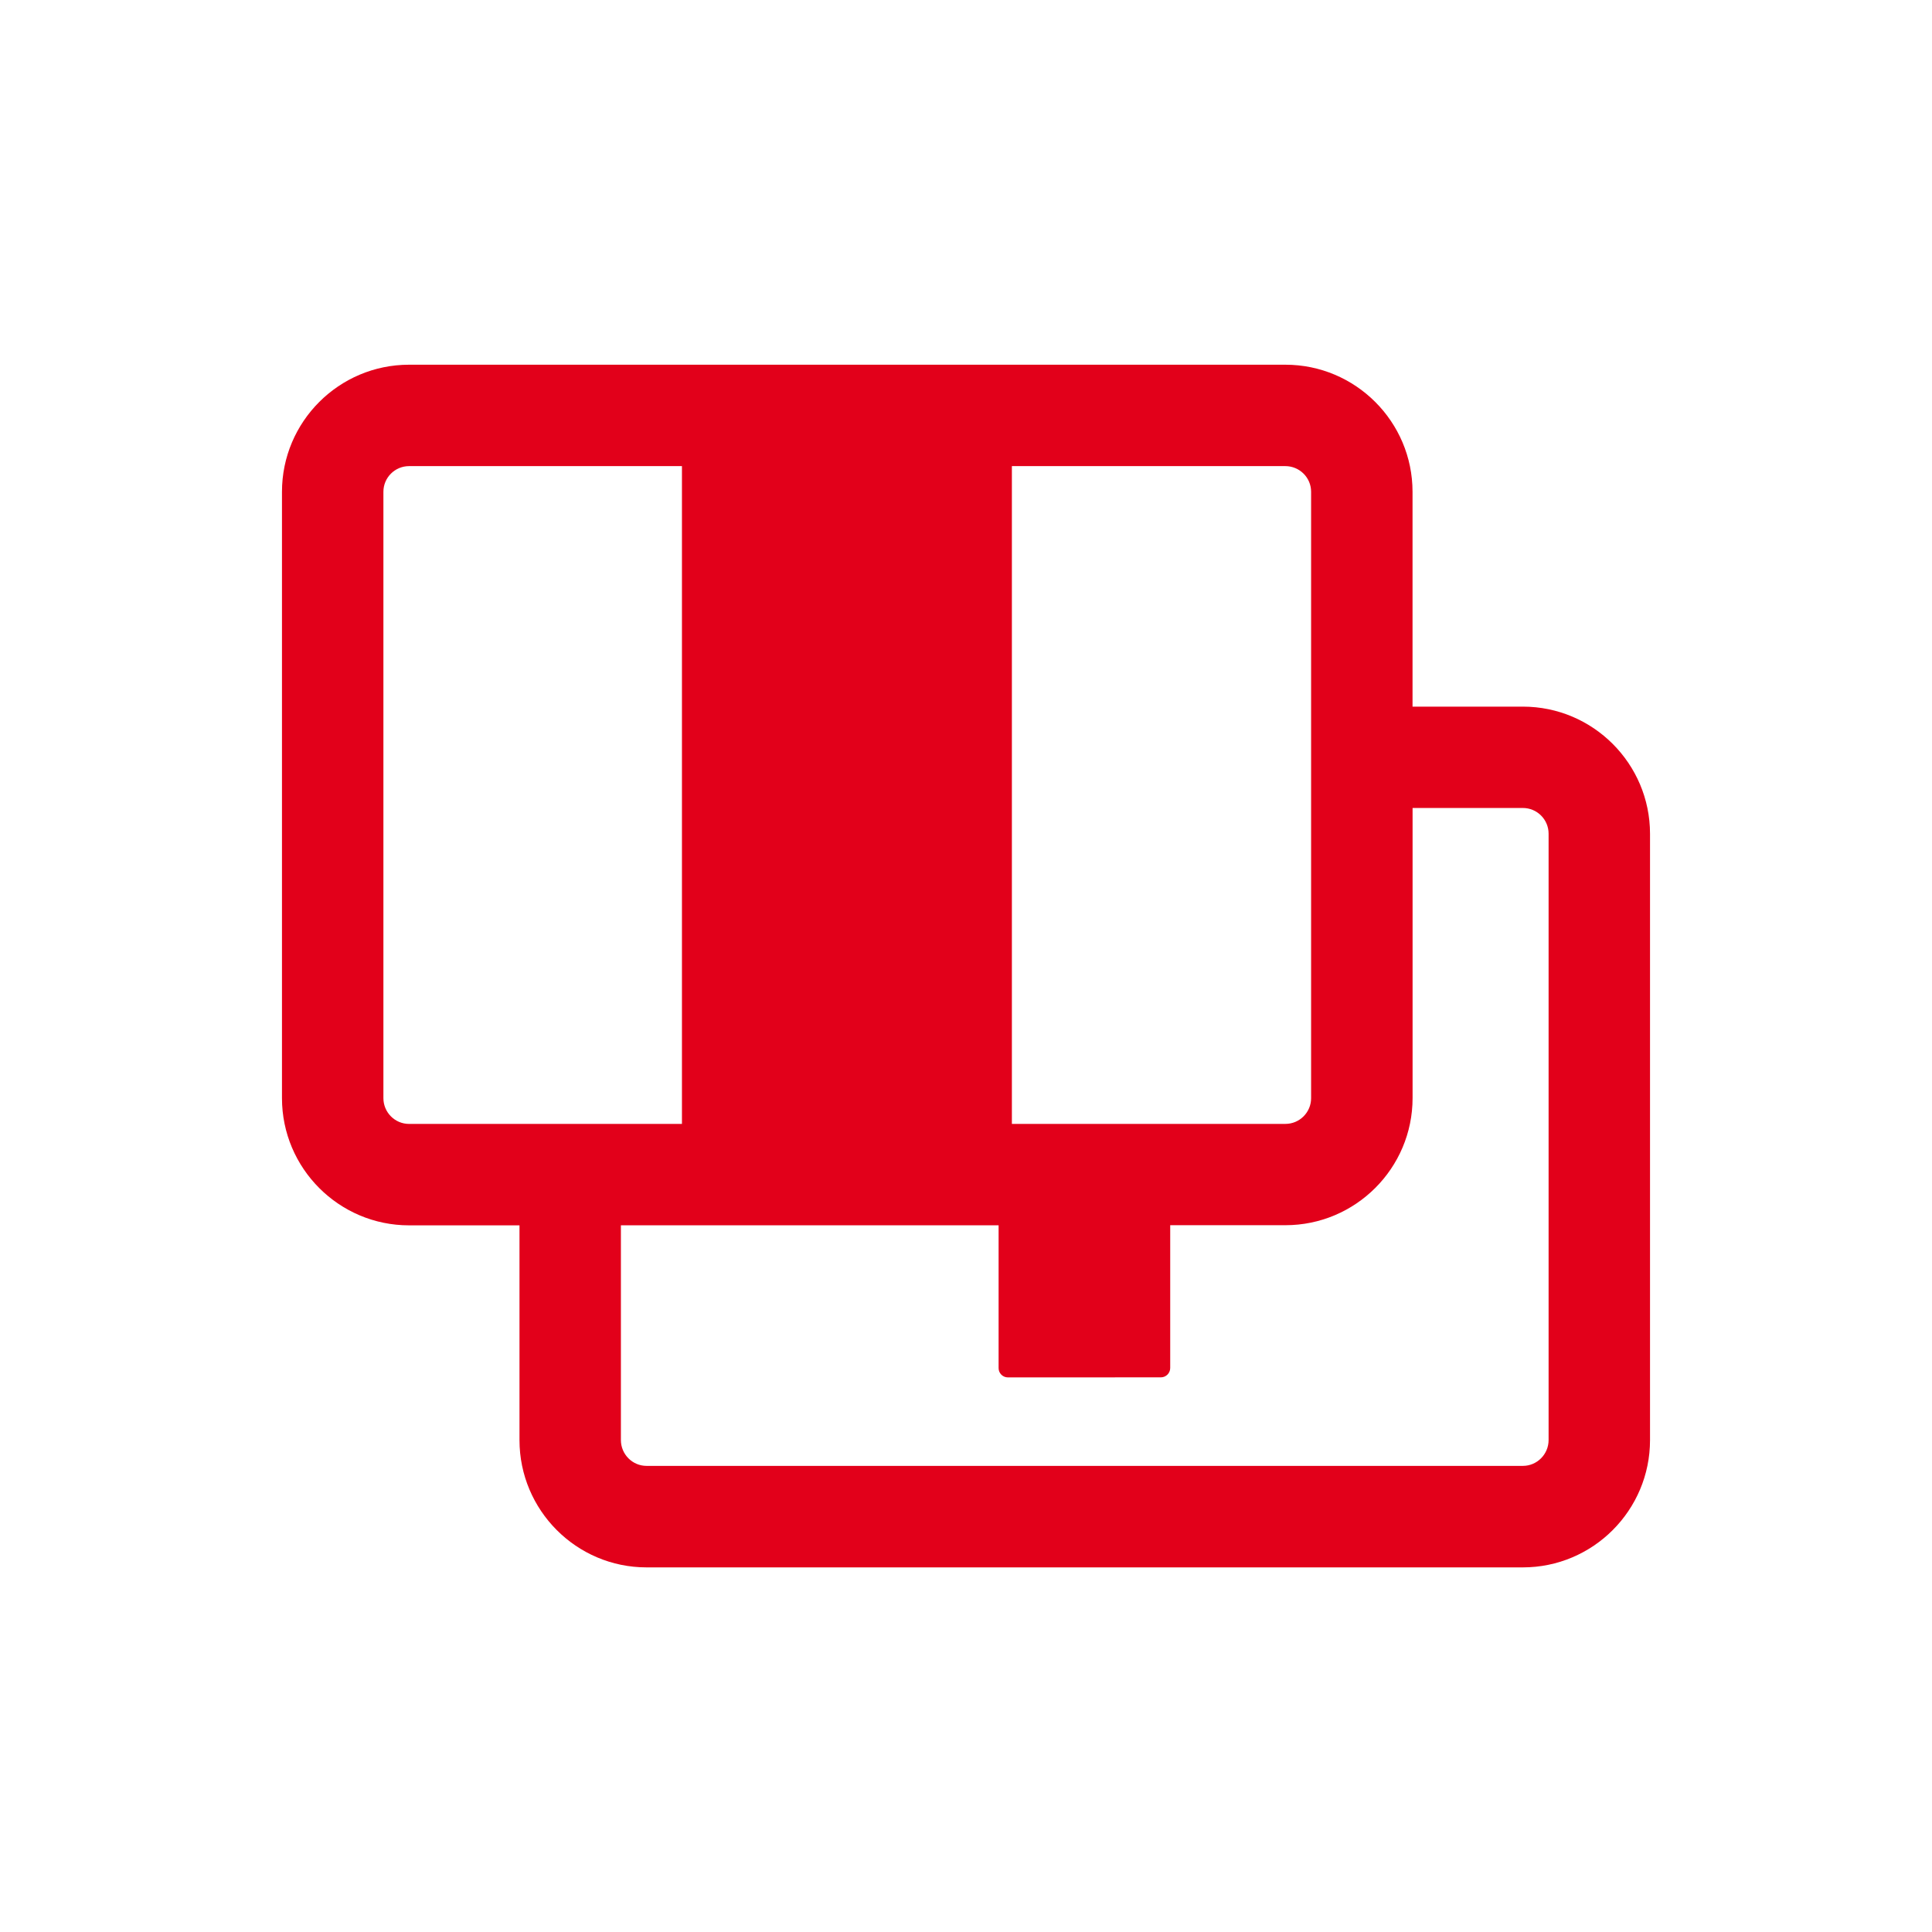 <?xml version="1.0" encoding="utf-8"?>
<!-- Generator: Adobe Illustrator 16.0.4, SVG Export Plug-In . SVG Version: 6.00 Build 0)  -->
<!DOCTYPE svg PUBLIC "-//W3C//DTD SVG 1.1//EN" "http://www.w3.org/Graphics/SVG/1.1/DTD/svg11.dtd">
<svg version="1.1" id="Ebene_1" xmlns="http://www.w3.org/2000/svg" xmlns:xlink="http://www.w3.org/1999/xlink" x="0px" y="0px"
	 width="80px" height="80px" viewBox="0 0 80 80" enable-background="new 0 0 80 80" xml:space="preserve">
<g id="Quadr._Hilfslinien_Kopie" display="none">
</g>
<g id="Quadrate">
</g>
<g id="Ebene_1_1_">
	<path fill="#E2001A" d="M63.059,29.26H58.49v-8.896c0-2.901-2.361-5.262-5.264-5.262H16.938c-2.901,0-5.262,2.36-5.262,5.262
		v25.108c0,2.903,2.36,5.267,5.262,5.267h4.573v8.892c0,2.906,2.359,5.271,5.261,5.271h36.287c2.902,0,5.265-2.363,5.265-5.271
		V34.523C68.322,31.621,65.962,29.26,63.059,29.26z M54.29,20.363v25.11c0,0.588-0.478,1.065-1.063,1.065H41.9V19.301h11.324
		C53.812,19.301,54.29,19.777,54.29,20.363z M16.938,46.539c-0.586,0-1.062-0.479-1.062-1.066v-25.11
		c0-0.586,0.477-1.062,1.062-1.062h11.3v27.238H16.938z M64.124,59.629c0,0.59-0.479,1.07-1.065,1.07H26.772
		c-0.585,0-1.062-0.48-1.062-1.07v-8.891h15.64v5.914c0,0.103,0.041,0.199,0.113,0.271s0.17,0.112,0.271,0.112l6.336-0.002
		c0.213,0,0.386-0.175,0.386-0.388v-5.912h4.771c2.901,0,5.265-2.36,5.265-5.266v-12.01h4.567c0.588,0,1.065,0.478,1.065,1.064
		V59.629z"/>
</g>
</svg>

